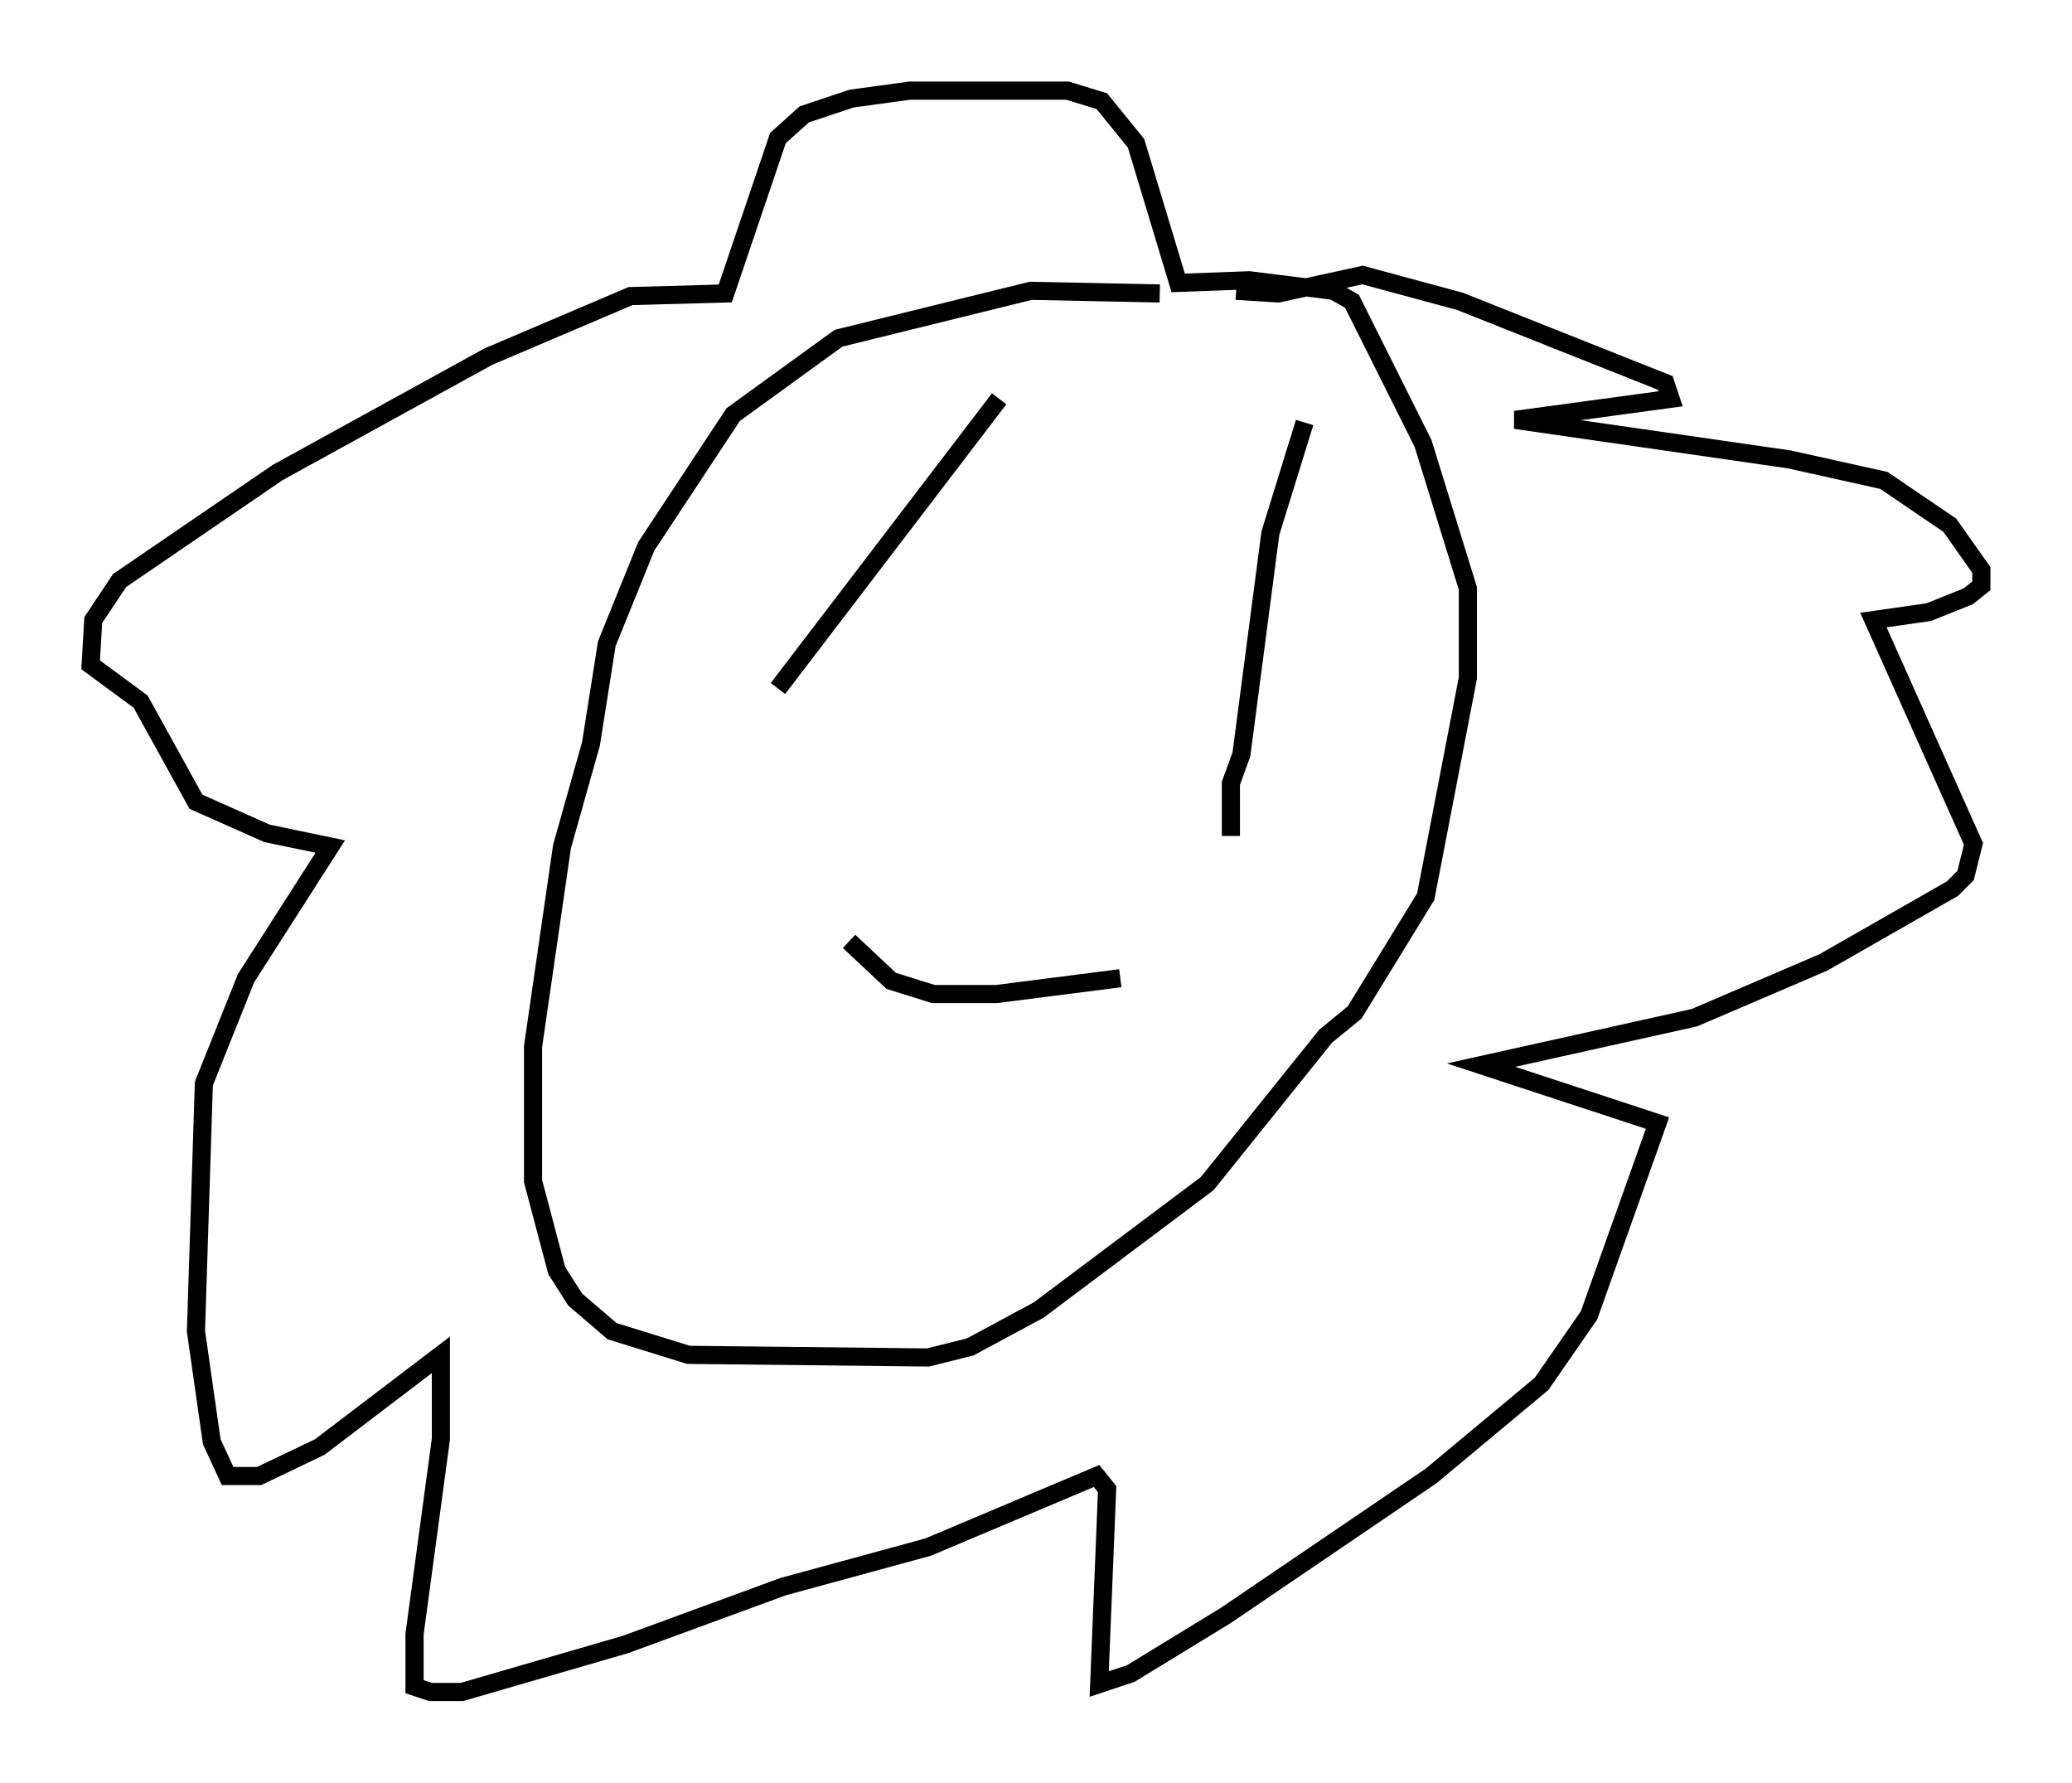 <?xml version="1.0" encoding="utf-8" ?>
<svg baseProfile="full" height="98.313" version="1.1" width="114.29" xmlns="http://www.w3.org/2000/svg" xmlns:ev="http://www.w3.org/2001/xml-events" xmlns:xlink="http://www.w3.org/1999/xlink"><defs /><rect fill="white" height="98.313" width="114.29" x="0" y="0" /><path d="M65.86, 17.637 m-1.888, -1.453 l-7.117, -0.145 -10.603, 2.615 l-5.81, 4.212 -4.793, 7.263 l-2.179, 5.374 -0.872, 5.52 l-1.598, 5.665 -1.598, 11.039 l0.0, 7.408 1.307, 4.939 l1.017, 1.598 2.034, 1.743 l4.212, 1.307 13.218, 0.145 l2.324, -0.581 3.777, -2.034 l9.296, -6.972 6.536, -8.134 l1.598, -1.307 3.922, -6.391 l2.324, -12.056 0.0, -4.939 l-2.469, -7.989 -3.922, -7.844 l-1.017, -0.581 -4.648, -0.581 l-3.922, 0.145 -2.324, -7.698 l-1.888, -2.324 -1.888, -0.581 l-8.715, 0.0 -3.196, 0.436 l-2.615, 0.872 -1.453, 1.307 l-2.905, 8.57 -5.229, 0.145 l-7.844, 3.341 -11.62, 6.391 l-8.715, 5.955 -1.453, 2.179 l-0.145, 2.469 2.76, 2.034 l3.05, 5.52 3.922, 1.743 l3.486, 0.726 -4.648, 7.263 l-2.324, 5.81 -0.436, 13.654 l0.872, 6.101 0.872, 1.888 l1.743, 0.0 3.341, -1.598 l6.682, -5.084 0.0, 4.648 l-1.453, 10.749 0.0, 2.905 l0.872, 0.291 1.743, 0.0 l9.006, -2.615 8.715, -3.196 l7.989, -2.179 9.296, -3.922 l0.581, 0.726 -0.436, 10.749 l1.743, -0.581 5.229, -3.196 l11.33, -7.698 6.101, -5.084 l2.615, -3.777 3.777, -10.603 l-9.732, -3.196 11.765, -2.615 l7.117, -3.05 7.117, -4.067 l0.726, -0.726 0.436, -1.743 l-5.52, -12.346 3.05, -0.436 l2.179, -0.872 0.726, -0.581 l0.0, -0.872 -1.743, -2.469 l-3.631, -2.469 -5.229, -1.162 l-15.106, -2.179 8.57, -1.162 l-0.291, -0.872 -11.33, -4.503 l-5.374, -1.453 -4.648, 1.017 l-2.324, -0.145 m3.777, 7.263 l-1.888, 6.101 -1.598, 12.201 l-0.581, 1.598 0.0, 2.905 m-12.782, -24.112 l-12.201, 15.978 m18.883, 15.978 l-6.827, 0.872 -3.486, 0.0 l-2.324, -0.726 -2.324, -2.179 " fill="none" stroke="black" stroke-width="1" /></svg>
